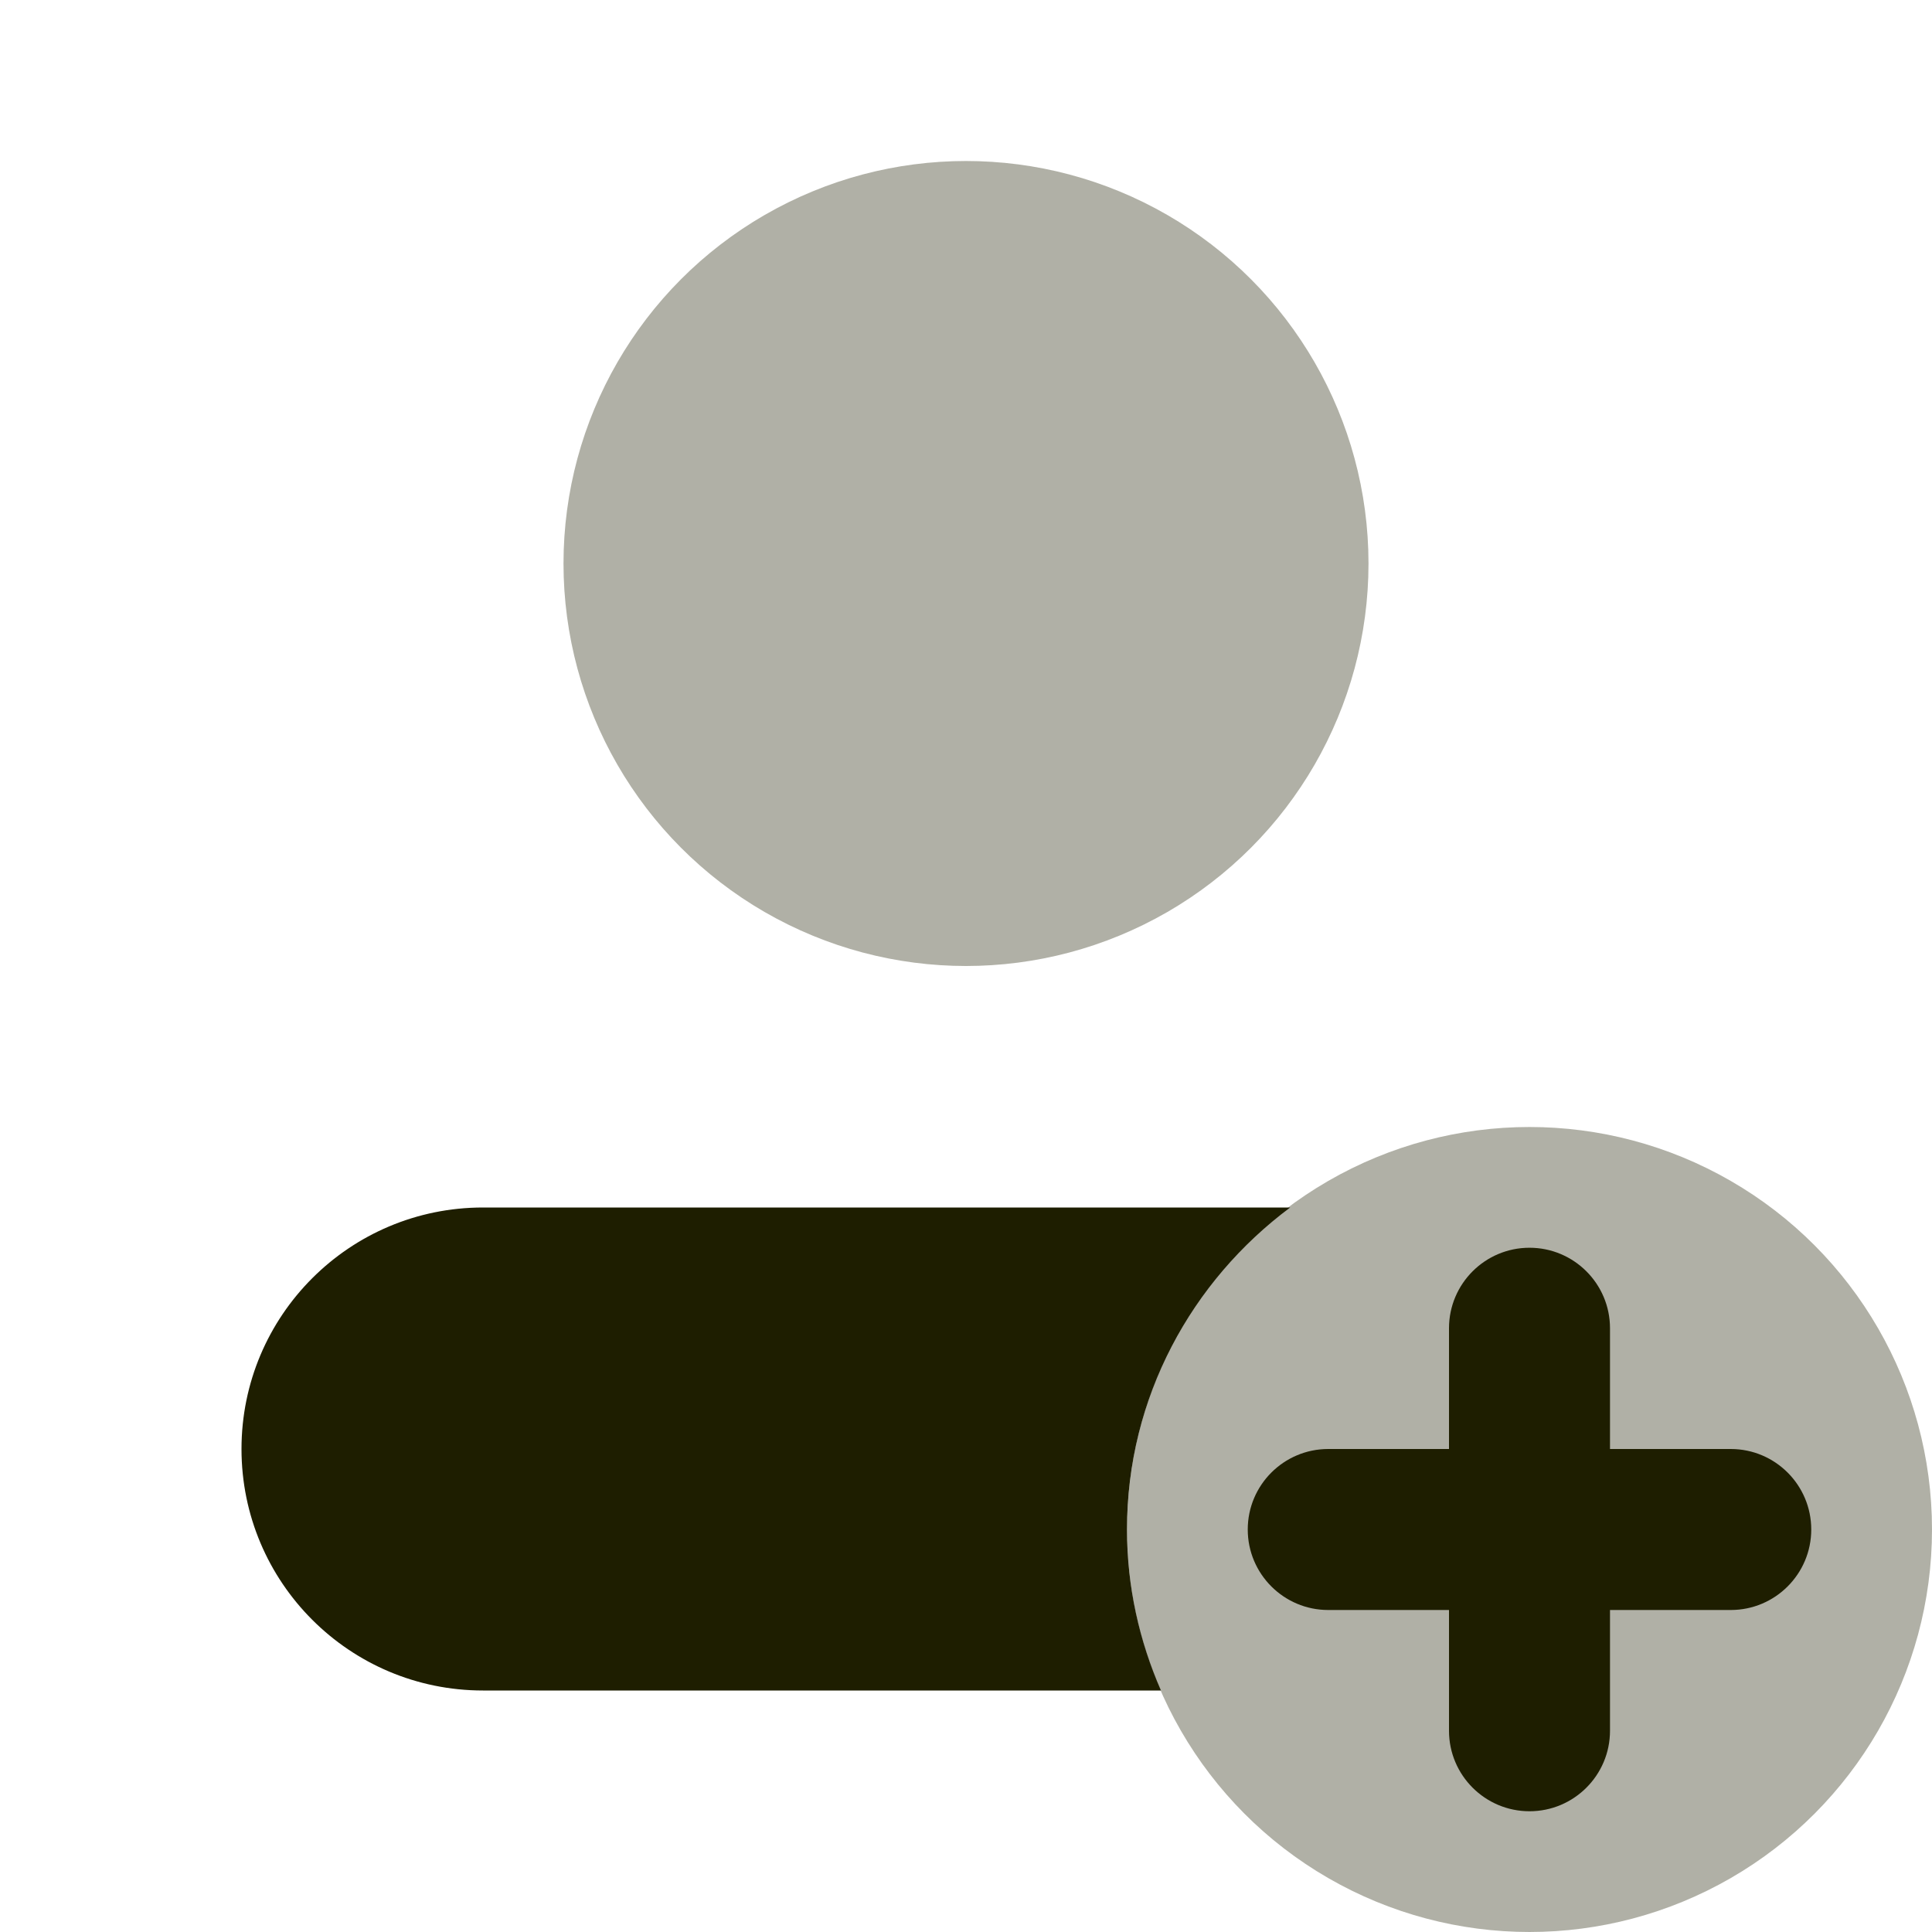 ﻿<?xml version="1.0" encoding="utf-8"?>
<svg xmlns="http://www.w3.org/2000/svg" viewBox="0 0 24 24" width="192" height="192">
  <circle cx="19" cy="19" r="5" opacity=".35" fill="#1E1E00" />
  <circle cx="12" cy="7" r="5" opacity=".35" fill="#1E1E00" />
  <path d="M18,21.5v-5c0-0.552,0.448-1,1-1h0c0.552,0,1,0.448,1,1v5c0,0.552-0.448,1-1,1h0C18.448,22.5,18,22.052,18,21.5z" fill="#1E1E00" />
  <path d="M16.5,18h5c0.552,0,1,0.448,1,1v0c0,0.552-0.448,1-1,1h-5c-0.552,0-1-0.448-1-1v0C15.5,18.448,15.948,18,16.5,18z" fill="#1E1E00" />
  <path d="M14,19c0-1.643,0.804-3.089,2.027-4H6c-1.657,0-3,1.343-3,3c0,1.657,1.343,3,3,3h8.422C14.154,20.387,14,19.712,14,19z" fill="#1E1E00" />
</svg>